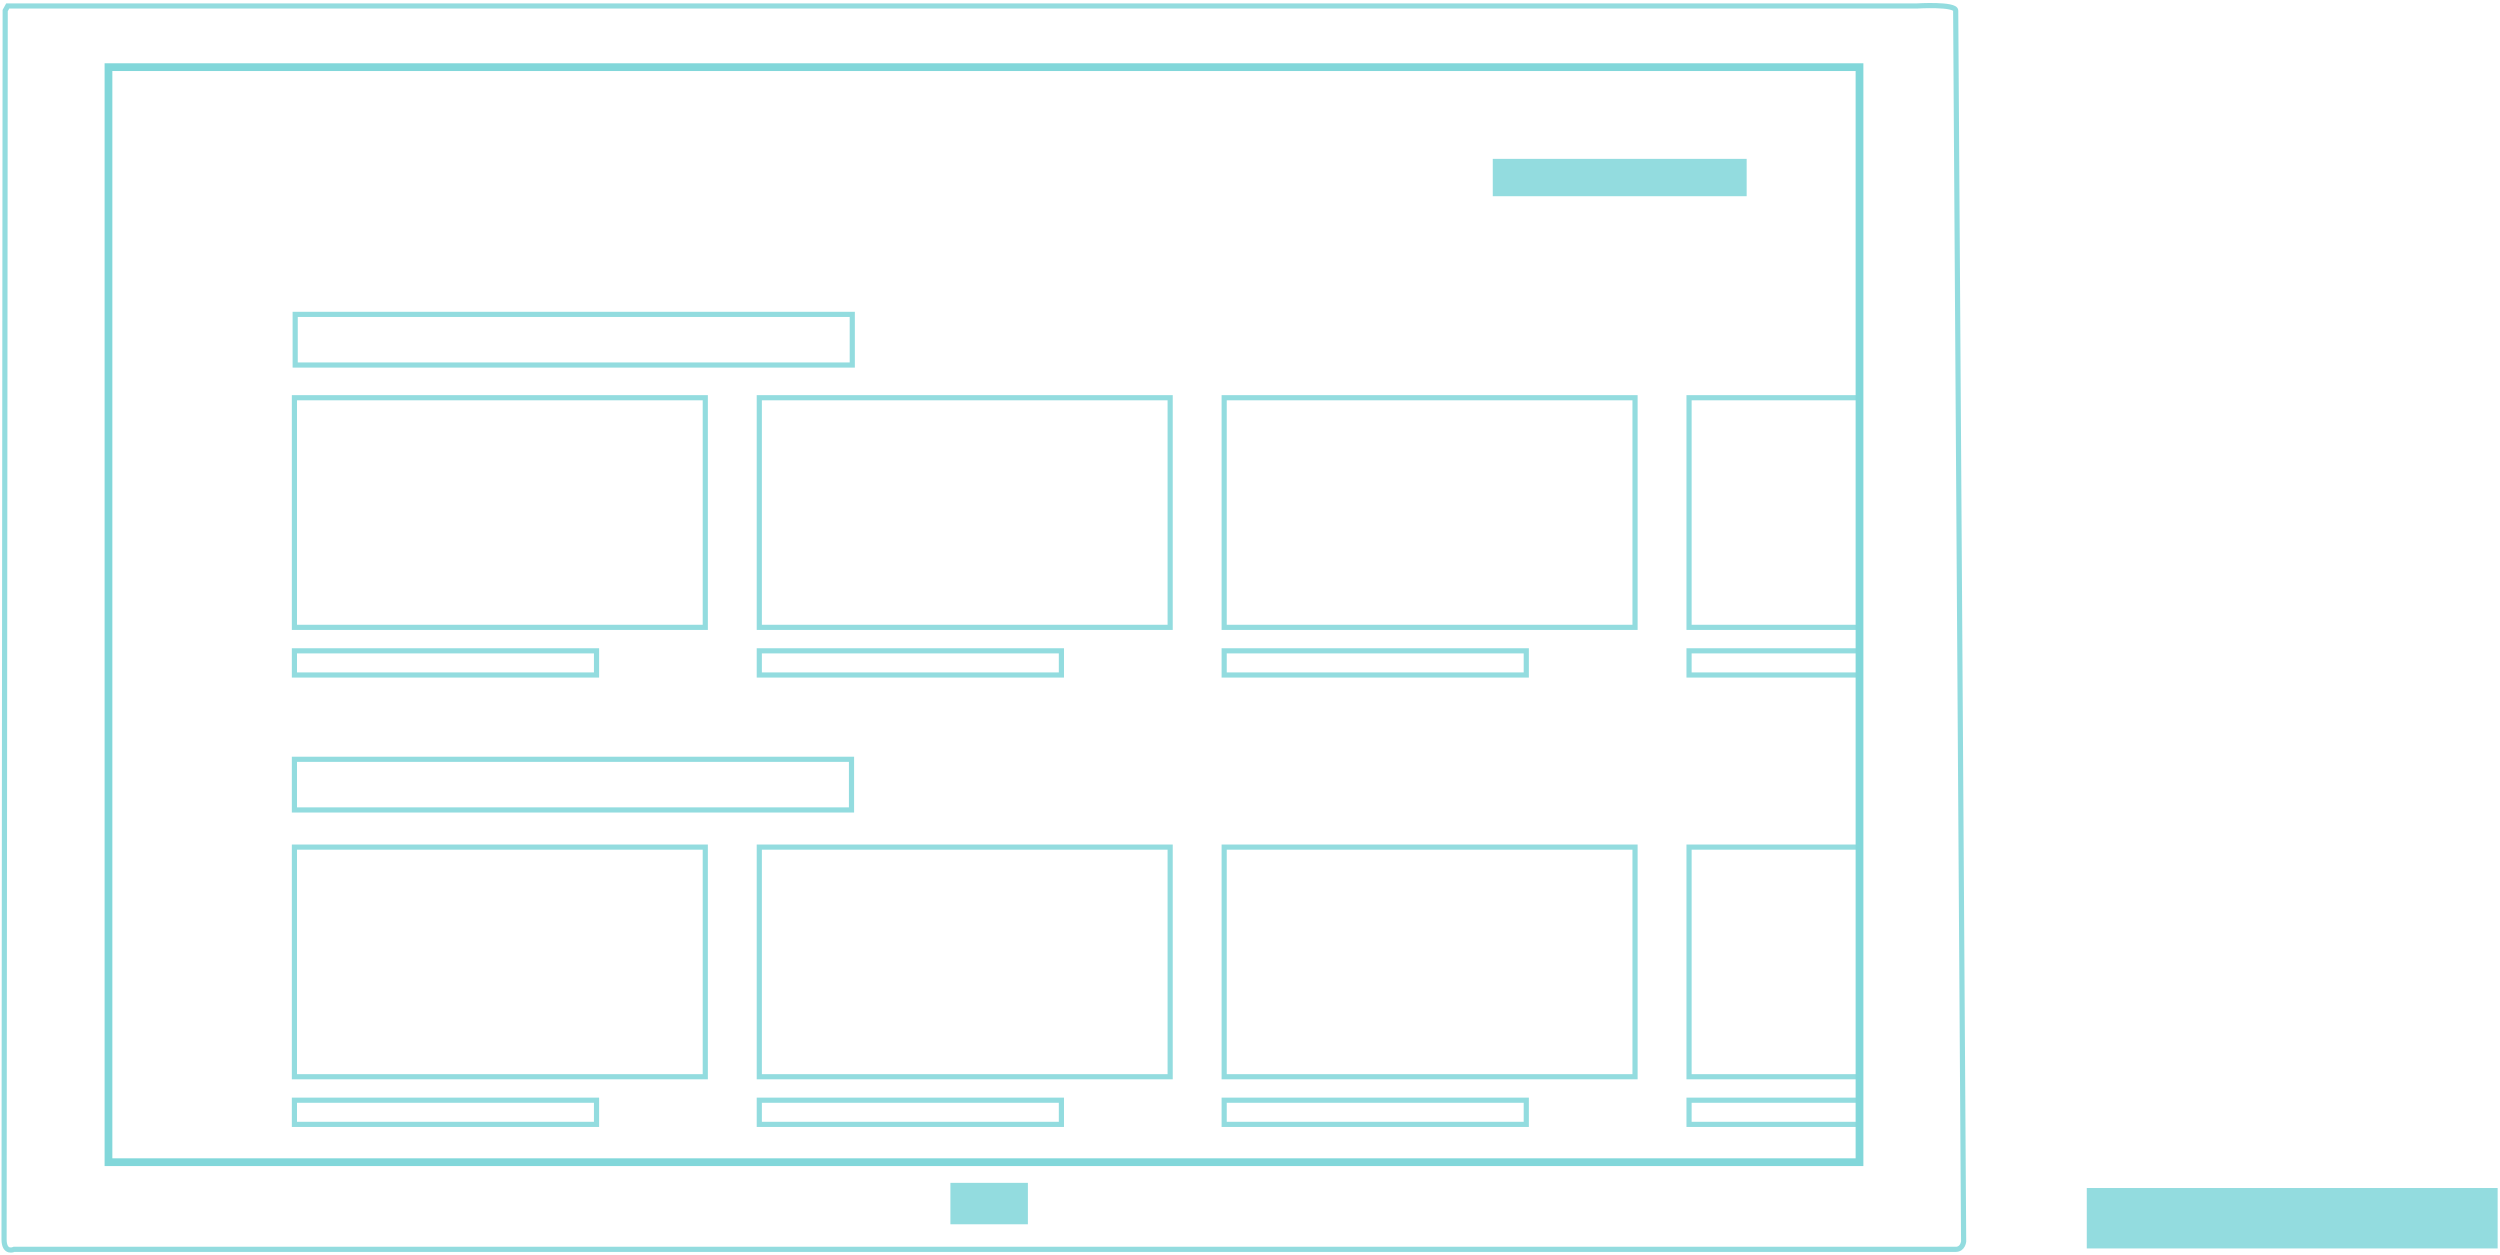 <?xml version="1.0" encoding="UTF-8" standalone="no"?>
<svg width="484px" height="243px" viewBox="0 0 484 243" version="1.1" xmlns="http://www.w3.org/2000/svg" xmlns:xlink="http://www.w3.org/1999/xlink">
    <defs></defs>
    <g id="Page-1" stroke="none" stroke-width="1" fill="none" fill-rule="evenodd">
        <g id="SVGs-for-Major-Projects" transform="translate(-472, -936)">
            <g id="emergence" transform="translate(472, 937)">
                <g id="open">
                    <rect id="Rectangle-4-Copy-17" fill="#93DCDF" x="184" y="228" width="15" height="8.02"></rect>
                    <rect id="Rectangle-4-Copy" stroke="#93DCDF" x="57" y="125" width="58.488" height="4.68"></rect>
                    <rect id="Rectangle-4-Copy-57" stroke="#93DCDF" x="57" y="212" width="58.488" height="4.68"></rect>
                    <rect id="Rectangle-4-Copy-49" stroke="#93DCDF" x="147" y="125" width="58.488" height="4.68"></rect>
                    <rect id="Rectangle-4-Copy-58" stroke="#93DCDF" x="147" y="212" width="58.488" height="4.68"></rect>
                    <rect id="Rectangle-4-Copy-52" stroke="#93DCDF" x="237" y="125" width="58.488" height="4.68"></rect>
                    <rect id="Rectangle-4-Copy-59" stroke="#93DCDF" x="237" y="212" width="58.488" height="4.68"></rect>
                    <rect id="Rectangle-4-Copy-54" stroke="#93DCDF" x="327" y="125" width="33" height="4.68"></rect>
                    <rect id="Rectangle-4-Copy-60" stroke="#93DCDF" x="327" y="212" width="33" height="4.68"></rect>
                    <rect id="Rectangle-4-Copy-4" stroke="#93DCDF" x="57" y="76" width="79.543" height="44.456"></rect>
                    <rect id="Rectangle-4-Copy-61" stroke="#93DCDF" x="57" y="163" width="79.543" height="44.456"></rect>
                    <rect id="Rectangle-4-Copy-51" stroke="#93DCDF" x="147" y="76" width="79.543" height="44.456"></rect>
                    <rect id="Rectangle-4-Copy-62" stroke="#93DCDF" x="147" y="163" width="79.543" height="44.456"></rect>
                    <rect id="Rectangle-4-Copy-53" stroke="#93DCDF" x="237" y="76" width="79.543" height="44.456"></rect>
                    <rect id="Rectangle-4-Copy-63" stroke="#93DCDF" x="237" y="163" width="79.543" height="44.456"></rect>
                    <rect id="Rectangle-4-Copy-55" stroke="#93DCDF" x="327" y="76" width="33" height="44.456"></rect>
                    <rect id="Rectangle-4-Copy-64" stroke="#93DCDF" x="327" y="163" width="33" height="44.456"></rect>
                    <rect id="Rectangle-4-Copy-2" stroke="#93DCDF" x="57.148" y="59.864" width="107.852" height="9.806"></rect>
                    <rect id="Rectangle-4-Copy-65" stroke="#93DCDF" x="57" y="146" width="107.852" height="9.806"></rect>
                    <rect id="Rectangle-3" stroke="#82D7DA" stroke-width="1.5" x="21" y="12" width="339" height="212"></rect>
                    <path d="M1.496,0.157 L371.068,0.157 C371.068,0.157 378.621,-0.306 378.621,1.044 C378.621,2.395 380.159,239.336 380.159,239.336 C380.159,239.336 380.03,240.874 378.621,240.874 C377.212,240.874 2.726,240.874 2.726,240.874 C2.726,240.874 0.788,241.767 0.788,238.936 C0.788,236.104 1.006,1.044 1.006,1.044 L1.496,0.157 Z" id="Path-41" stroke="#93DCDF"></path>
                    <rect id="Rectangle-4-Copy-10" fill="#93DCDF" x="289" y="29.757" width="49.154" height="7.23"></rect>
                    <rect id="Rectangle-4-Copy-56" fill="#93DCDF" x="404" y="229" width="79.543" height="11.699"></rect>
                </g>
            </g>
        </g>
    </g>
</svg>